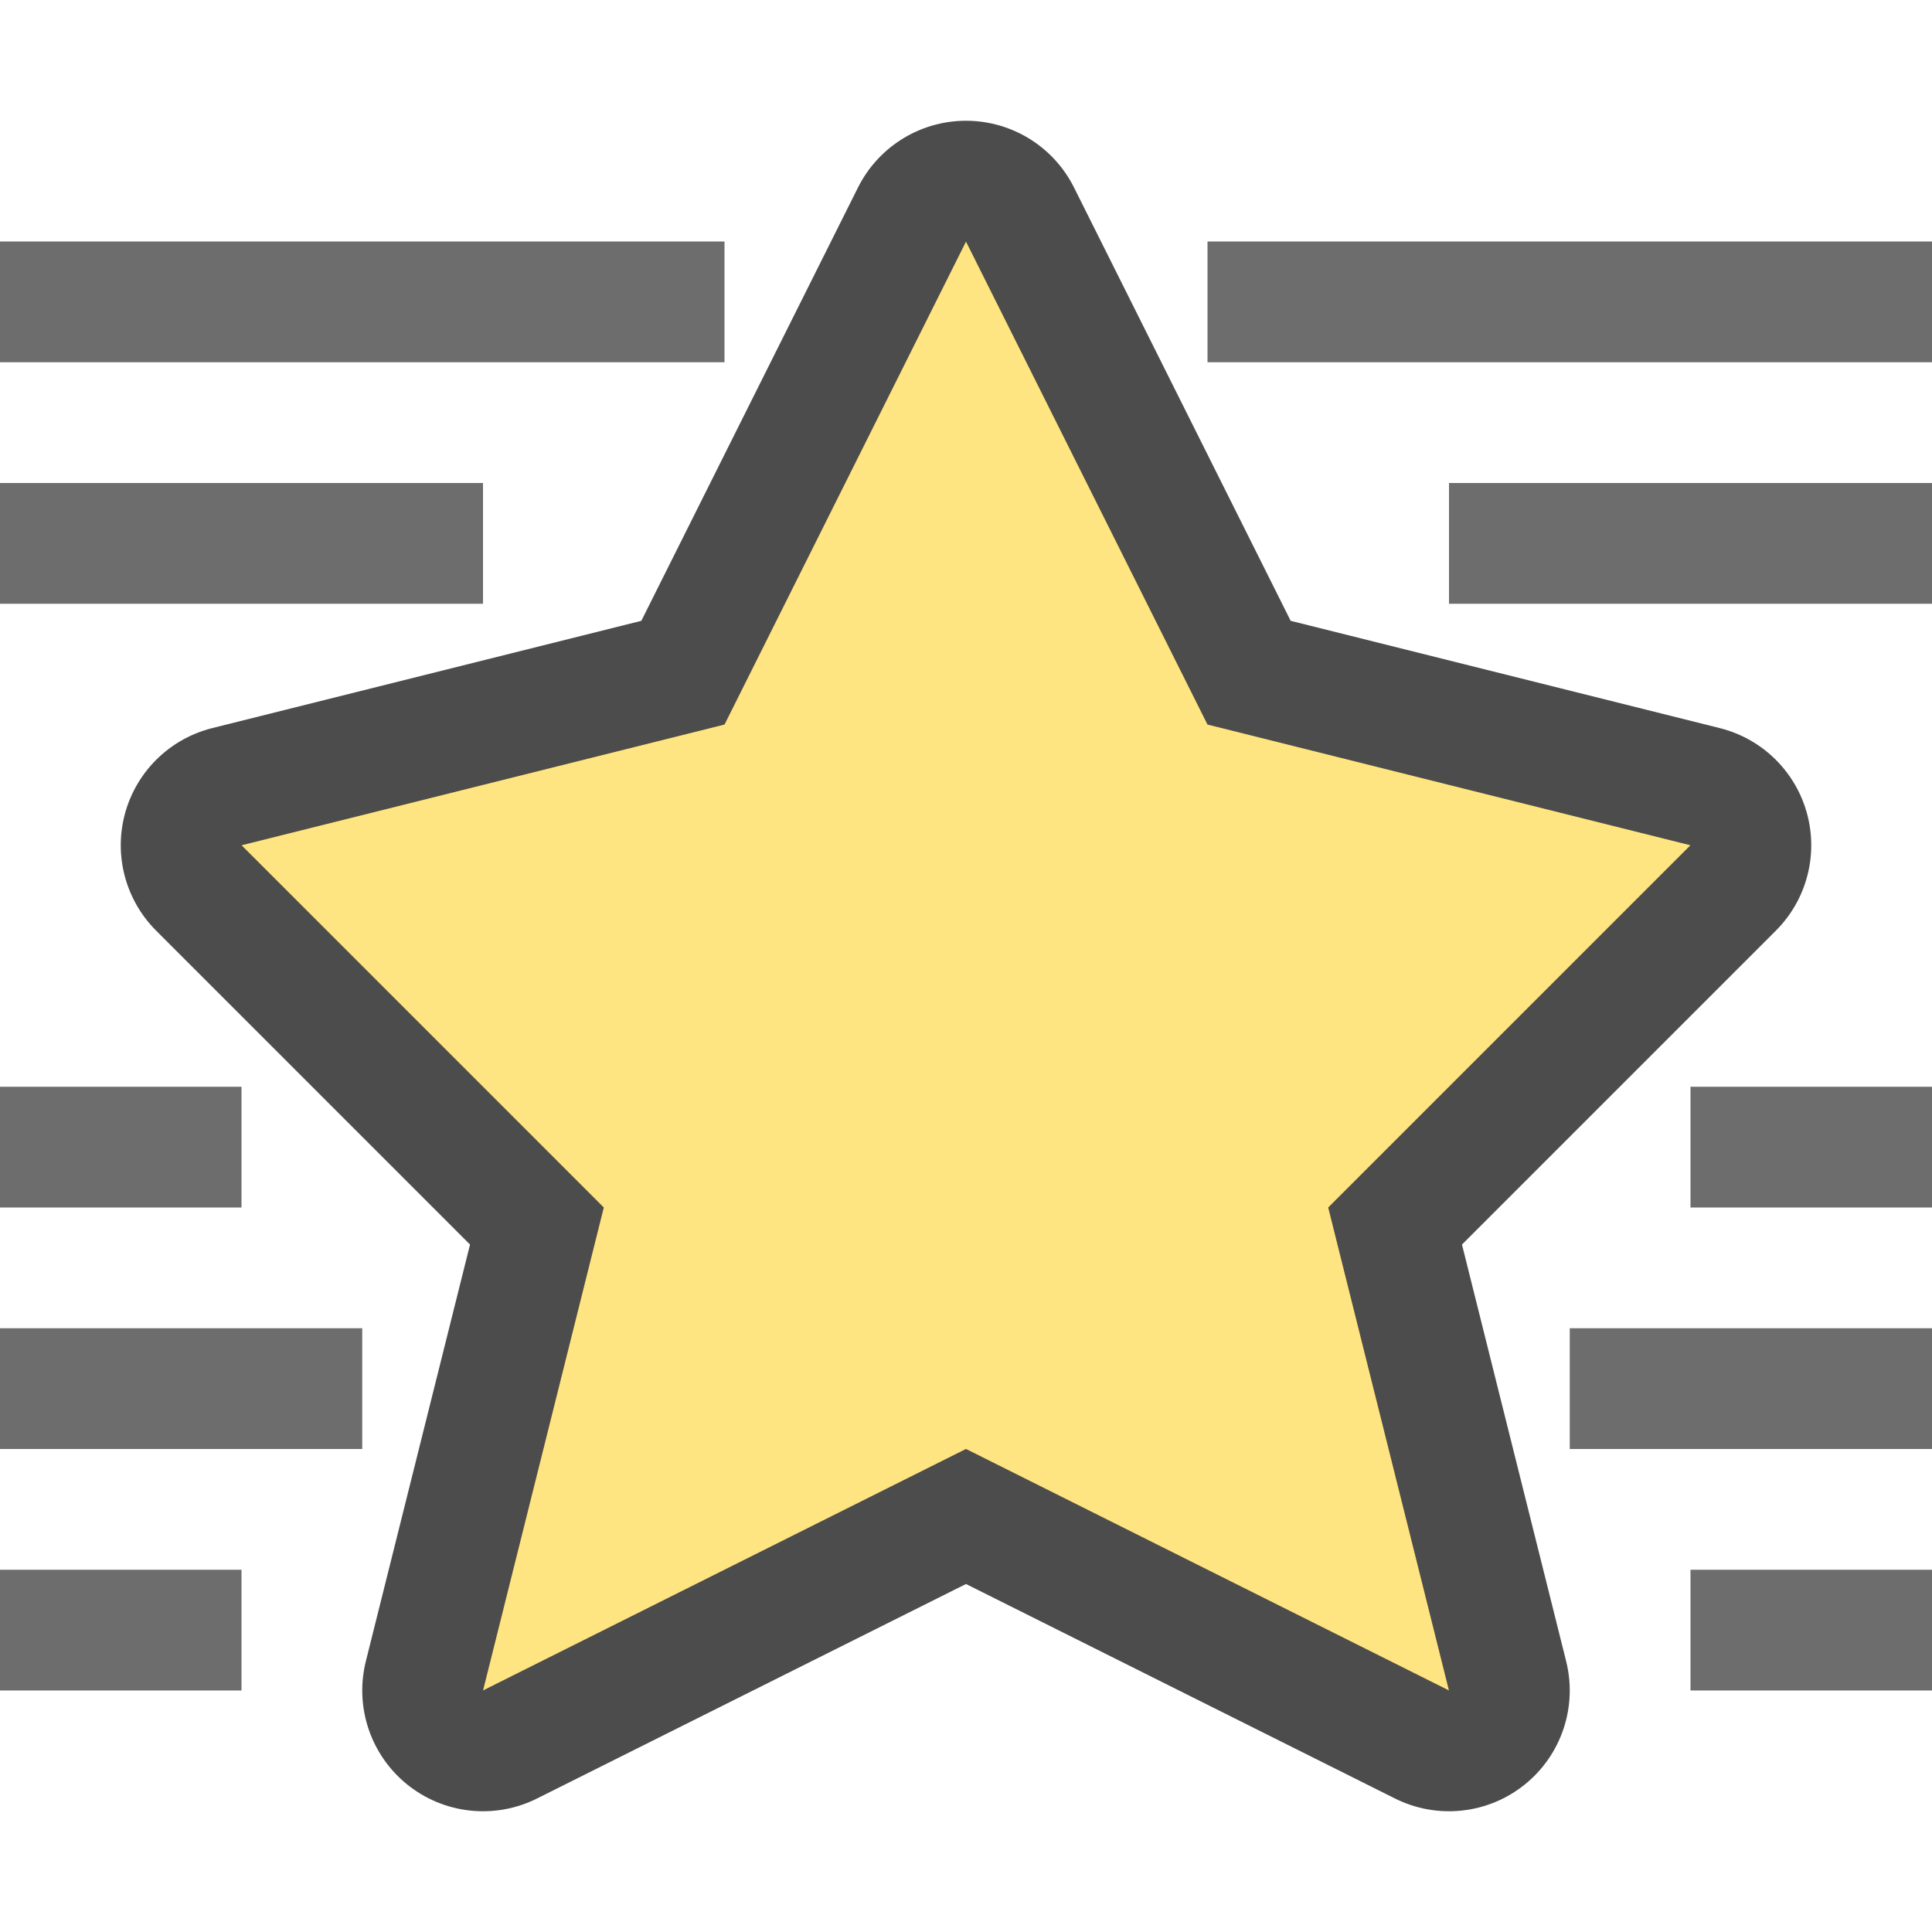 <svg xmlns="http://www.w3.org/2000/svg" viewBox="0 0 16 16"><path d="M16 2v1h-6V2zM16 4v1h-4V4zM16 9v1h-2V9zM16 11v1h-3v-1zM16 13v1h-2v-1z" fill="#6d6d6d"/><path d="M8 2L6 6 2 7l3 3-1 4 4-2 4 2-1-4 3-3-4-1z" opacity=".7" stroke="#000" stroke-width="2" stroke-linejoin="round"/><path d="M8 2L6 6 2 7l3 3-1 4 4-2 4 2-1-4 3-3-4-1z" fill="#fee581"/><path d="M0 2v1h6V2zM0 4v1h4V4zM0 9v1h2V9zM0 11v1h3v-1zM0 13v1h2v-1z" fill="#6d6d6d"/></svg>